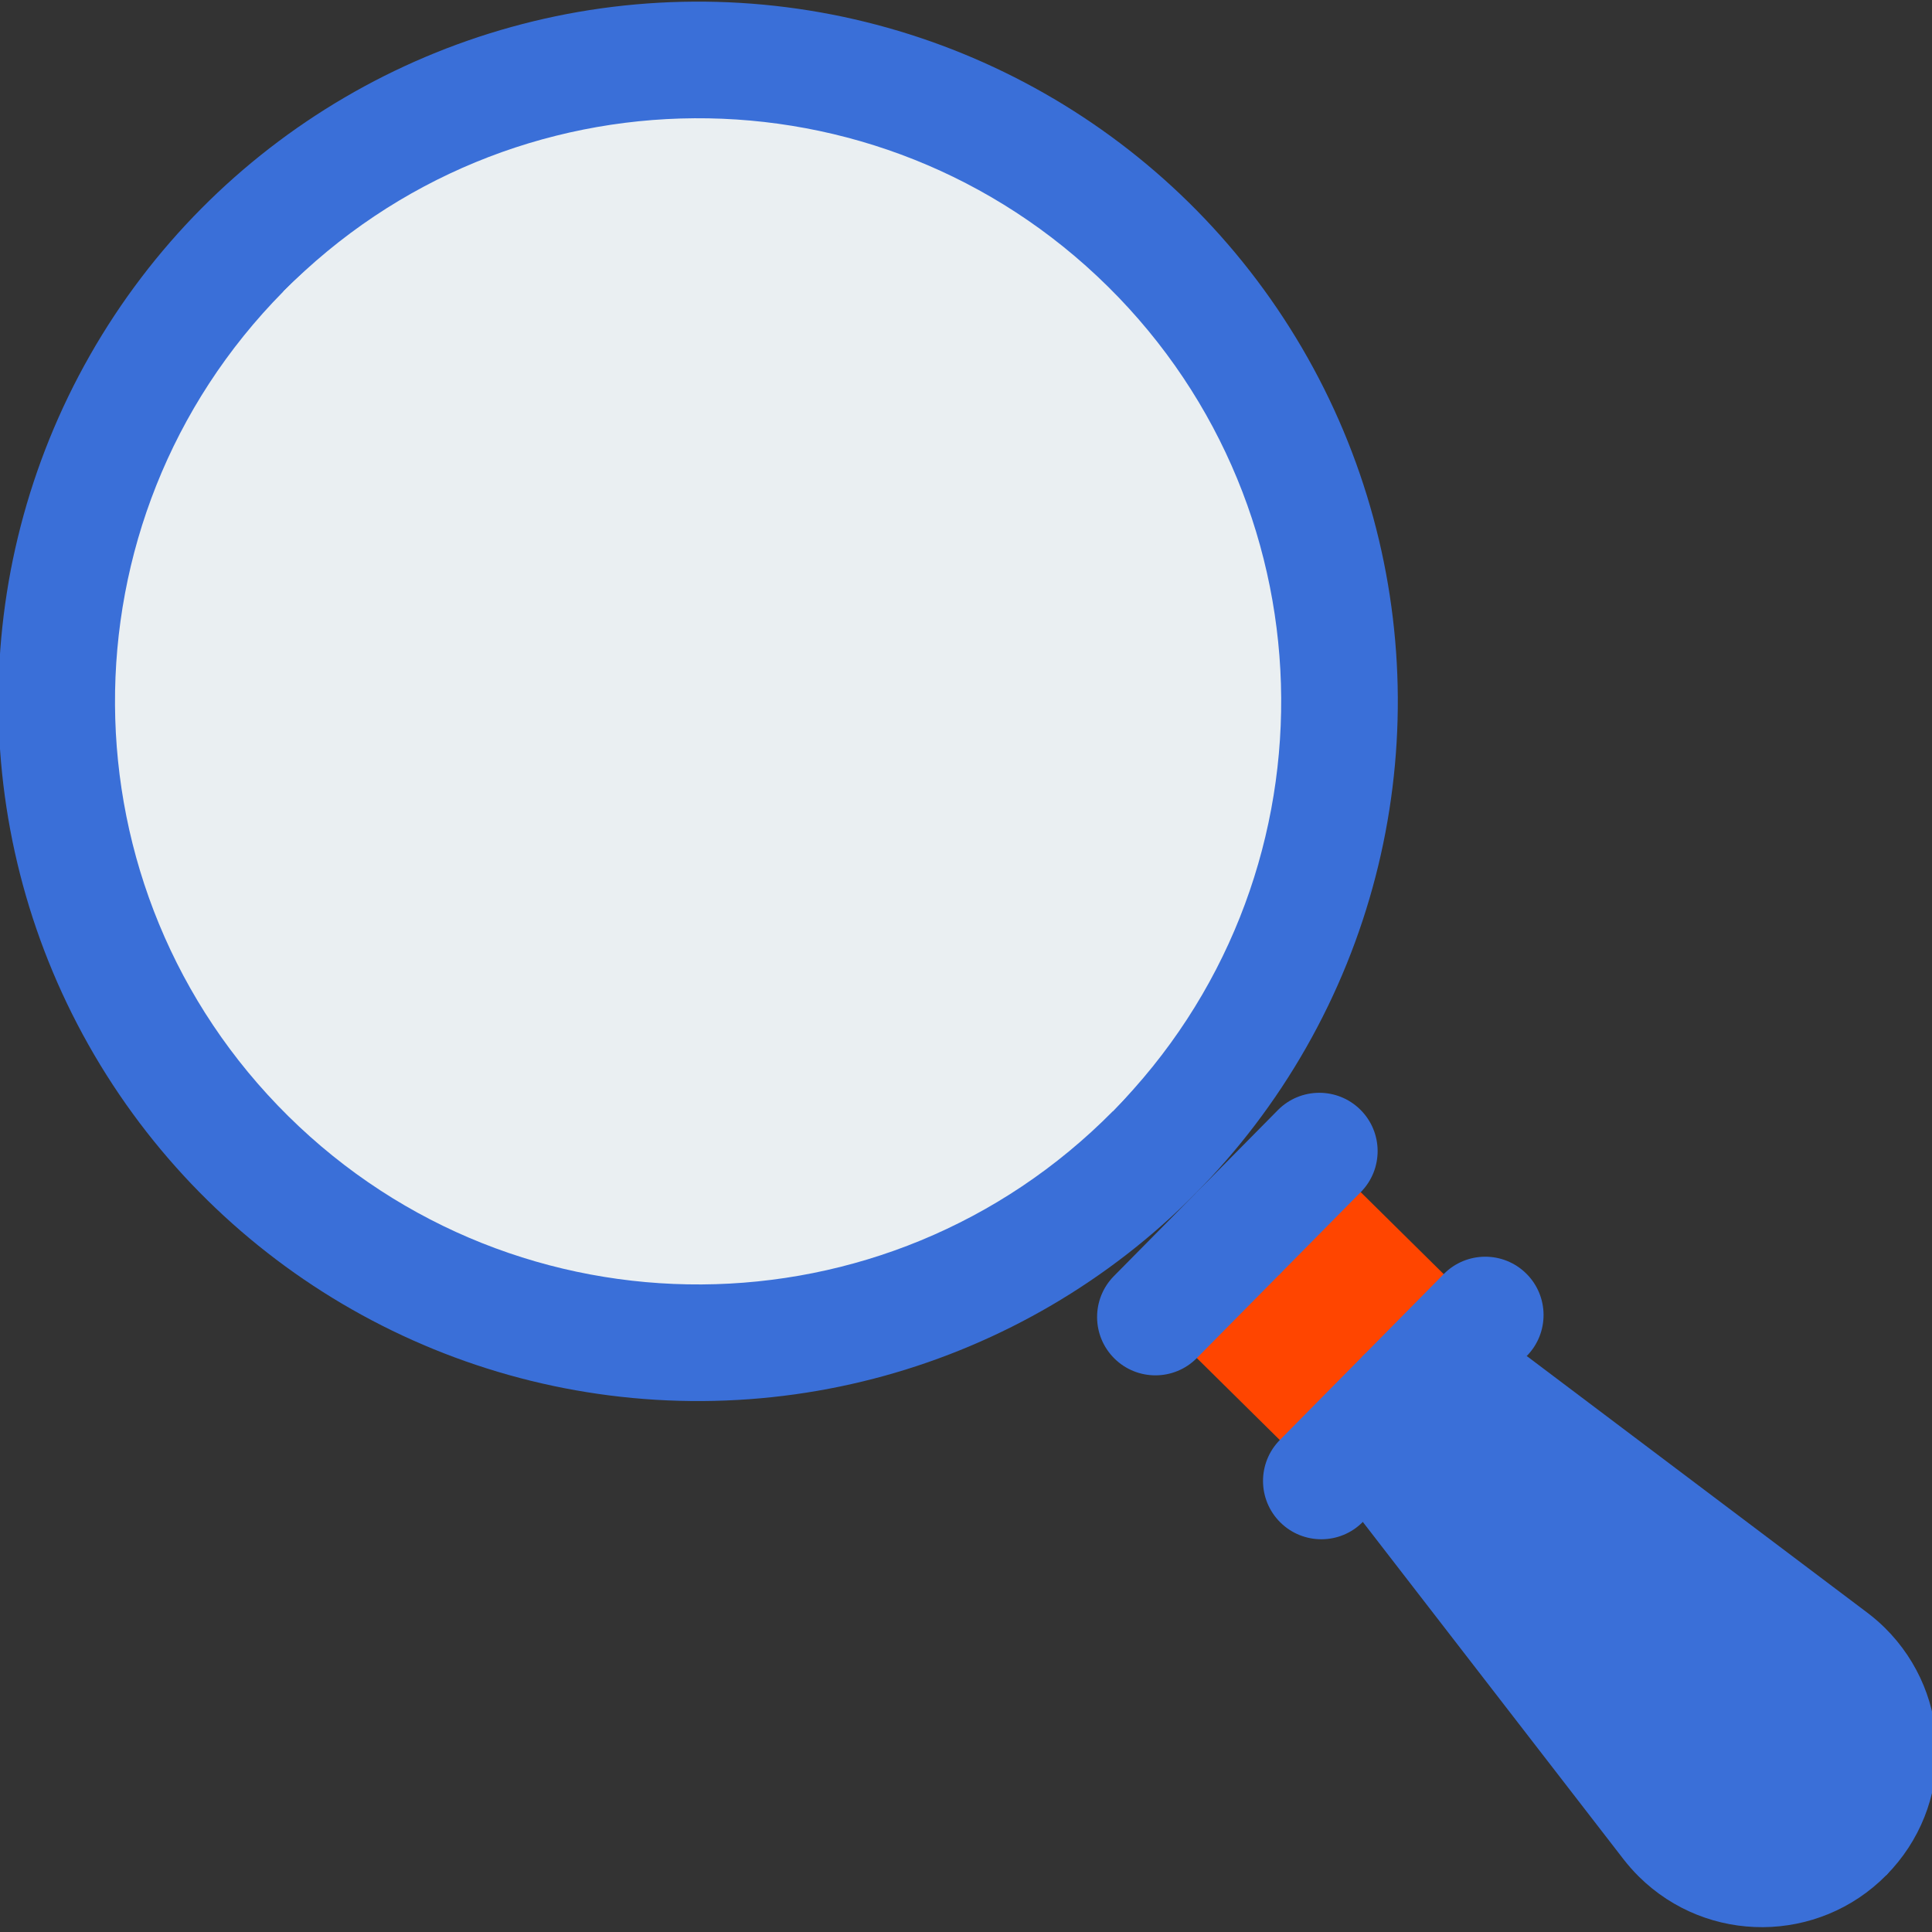 <?xml version="1.0" encoding="UTF-8" standalone="no"?>
<svg
   xmlns:dc="http://purl.org/dc/elements/1.1/"
   xmlns:cc="http://creativecommons.org/ns#"
   xmlns:rdf="http://www.w3.org/1999/02/22-rdf-syntax-ns#"
   xmlns:svg="http://www.w3.org/2000/svg"
   xmlns="http://www.w3.org/2000/svg"
   xmlns:sodipodi="http://sodipodi.sourceforge.net/DTD/sodipodi-0.dtd"
   xmlns:inkscape="http://www.inkscape.org/namespaces/inkscape"
   id="Capa_1"
   enable-background="new 0 0 497 497"
   height="512px"
   viewBox="0 0 497 497"
   width="512px"
   class=""
   version="1.1"
   sodipodi:docname="SEARCH-BLUE.svg"
   inkscape:version="0.92.4 (5da689c313, 2019-01-14)">
  <rect x="0" y="0" width="497" height="497" fill="#333333" stroke="none"/>
  <defs
     id="defs31" />
  <sodipodi:namedview
     pagecolor="#ffffff"
     bordercolor="#666666"
     borderopacity="1"
     objecttolerance="10"
     gridtolerance="10"
     guidetolerance="10"
     inkscape:pageopacity="0"
     inkscape:pageshadow="2"
     inkscape:window-width="1920"
     inkscape:window-height="1017"
     id="namedview29"
     showgrid="false"
     inkscape:zoom="1.3037281"
     inkscape:cx="361.81036"
     inkscape:cy="205.18593"
     inkscape:window-x="-8"
     inkscape:window-y="-8"
     inkscape:window-maximized="1"
     inkscape:current-layer="Capa_1" />
  <path
     d="m 307.717,328.114 31.62,-32.009 42.678,42.16 -31.62,32.009 z"
     data-original="#A4BDE0"
     class=""
     style="fill:#ff4500;stroke-width:1;fill-opacity:1"
     data-old_color="#a4bde0"
     id="path2"
     inkscape:connector-curvature="0" />
  <path
     d="m 297.177,338.786 21.08,-21.339 42.678,42.16 -21.08,21.339 z"
     data-original="#B0D0FF"
     class=""
     style="fill:#ff4500;fill-opacity:1;stroke-width:1"
     data-old_color="#b0d0ff"
     id="path4"
     inkscape:connector-curvature="0" />
  <path
     d="m 480.315,414.823 c 0.006,-0.006 -87.568,-65.995 -87.568,-65.995 L 350.451,370.3 485.251,482.38 c 17.466,-17.681 17.293,-46.172 -0.388,-63.639 -1.446,-1.428 -2.97,-2.726 -4.548,-3.918 z"
     data-original="#8D6ED1"
     class="active-path"
     style="fill:#3a6fd8;fill-opacity:1"
     data-old_color="#8d6ed1"
     id="path6"
     inkscape:connector-curvature="0" />
  <path
     d="m 463.78,440.084 c -1.446,-1.428 -2.97,-2.726 -4.548,-3.918 0.006,-0.006 -87.568,-65.995 -87.568,-65.995 l -21.213,0.129 0.129,21.213 67.054,86.762 c 1.218,1.558 2.534,3.066 3.979,4.494 17.681,17.466 46.172,17.293 63.639,-0.388 5.821,-5.893 -3.793,-24.829 -21.472,-42.296 z"
     data-original="#A381E6"
     class=""
     style="fill:#3a6fd8;fill-opacity:1"
     data-old_color="#a381e6"
     id="path8"
     inkscape:connector-curvature="0" />
  <circle
     cx="-181.512"
     cy="178.479"
     r="180"
     data-original="#A4BDE0"
     class=""
     style="fill:#3a6fd8;fill-opacity:1"
     data-old_color="#a4bde0"
     id="circle10"
     transform="rotate(-90.35)" />
  <path
     d="m 328.72,285.578 -21.083,21.342 21.342,21.083 21.083,-21.342 c 5.822,-5.894 5.764,-15.39 -0.129,-21.213 -5.893,-5.822 -15.39,-5.764 -21.213,0.129 z"
     data-original="#B0D0FF"
     class=""
     style="fill:#3a6fd8"
     data-old_color="#b0d0ff"
     id="path12"
     inkscape:connector-curvature="0" />
  <path
     d="m 328.849,306.79 c -5.894,-5.822 -15.39,-5.764 -21.213,0.129 l -21.083,21.342 c -5.822,5.894 -5.764,15.39 0.129,21.213 5.894,5.822 15.39,5.764 21.213,-0.129 l 21.083,-21.342 c 5.822,-5.894 5.764,-15.39 -0.129,-21.213 z"
     data-original="#C4E3FA"
     class=""
     style="fill:#3a6fd8;fill-opacity:1"
     data-old_color="#c4e3fa"
     id="path14"
     inkscape:connector-curvature="0" />
  <path
     d="m 371.405,327.744 -21.083,21.342 21.342,21.083 21.083,-21.342 c 5.822,-5.894 5.764,-15.39 -0.129,-21.213 -5.894,-5.822 -15.39,-5.764 -21.213,0.129 z"
     data-original="#B0D0FF"
     class=""
     style="fill:#3a6fd8"
     data-old_color="#b0d0ff"
     id="path16"
     inkscape:connector-curvature="0" />
  <path
     d="m 371.534,348.958 c -5.894,-5.822 -15.39,-5.764 -21.213,0.129 l -21.083,21.342 c -5.822,5.894 -5.764,15.39 0.129,21.213 5.894,5.822 15.39,5.764 21.213,-0.129 l 21.083,-21.342 c 5.822,-5.894 5.764,-15.391 -0.129,-21.213 z"
     data-original="#C4E3FA"
     class=""
     style="fill:#3a6fd8;fill-opacity:1"
     data-old_color="#c4e3fa"
     id="path18"
     inkscape:connector-curvature="0" />
  <path
     d="M 72.872,75.003 286.294,285.837 C 344.515,226.901 343.936,131.928 285,73.709 226.065,15.488 131.093,16.067 72.872,75.003 Z"
     data-original="#E3F5FF"
     class=""
     style="fill:#eaeff2;fill-opacity:1"
     data-old_color="#e3f5ff"
     id="path20"
     inkscape:connector-curvature="0" />
  <path
     d="M 263.917,95.051 C 204.982,36.83 119.448,27.855 72.872,75.003 14.652,133.938 15.231,228.91 74.166,287.131 c 58.935,58.221 153.908,57.641 212.128,-1.294 46.576,-47.148 36.557,-132.565 -22.377,-190.786 z"
     data-original="#FFF"
     class=""
     data-old_color="#fff"
     style="fill:#eaeff2;fill-opacity:1"
     id="path22"
     inkscape:connector-curvature="0" />
</svg>
